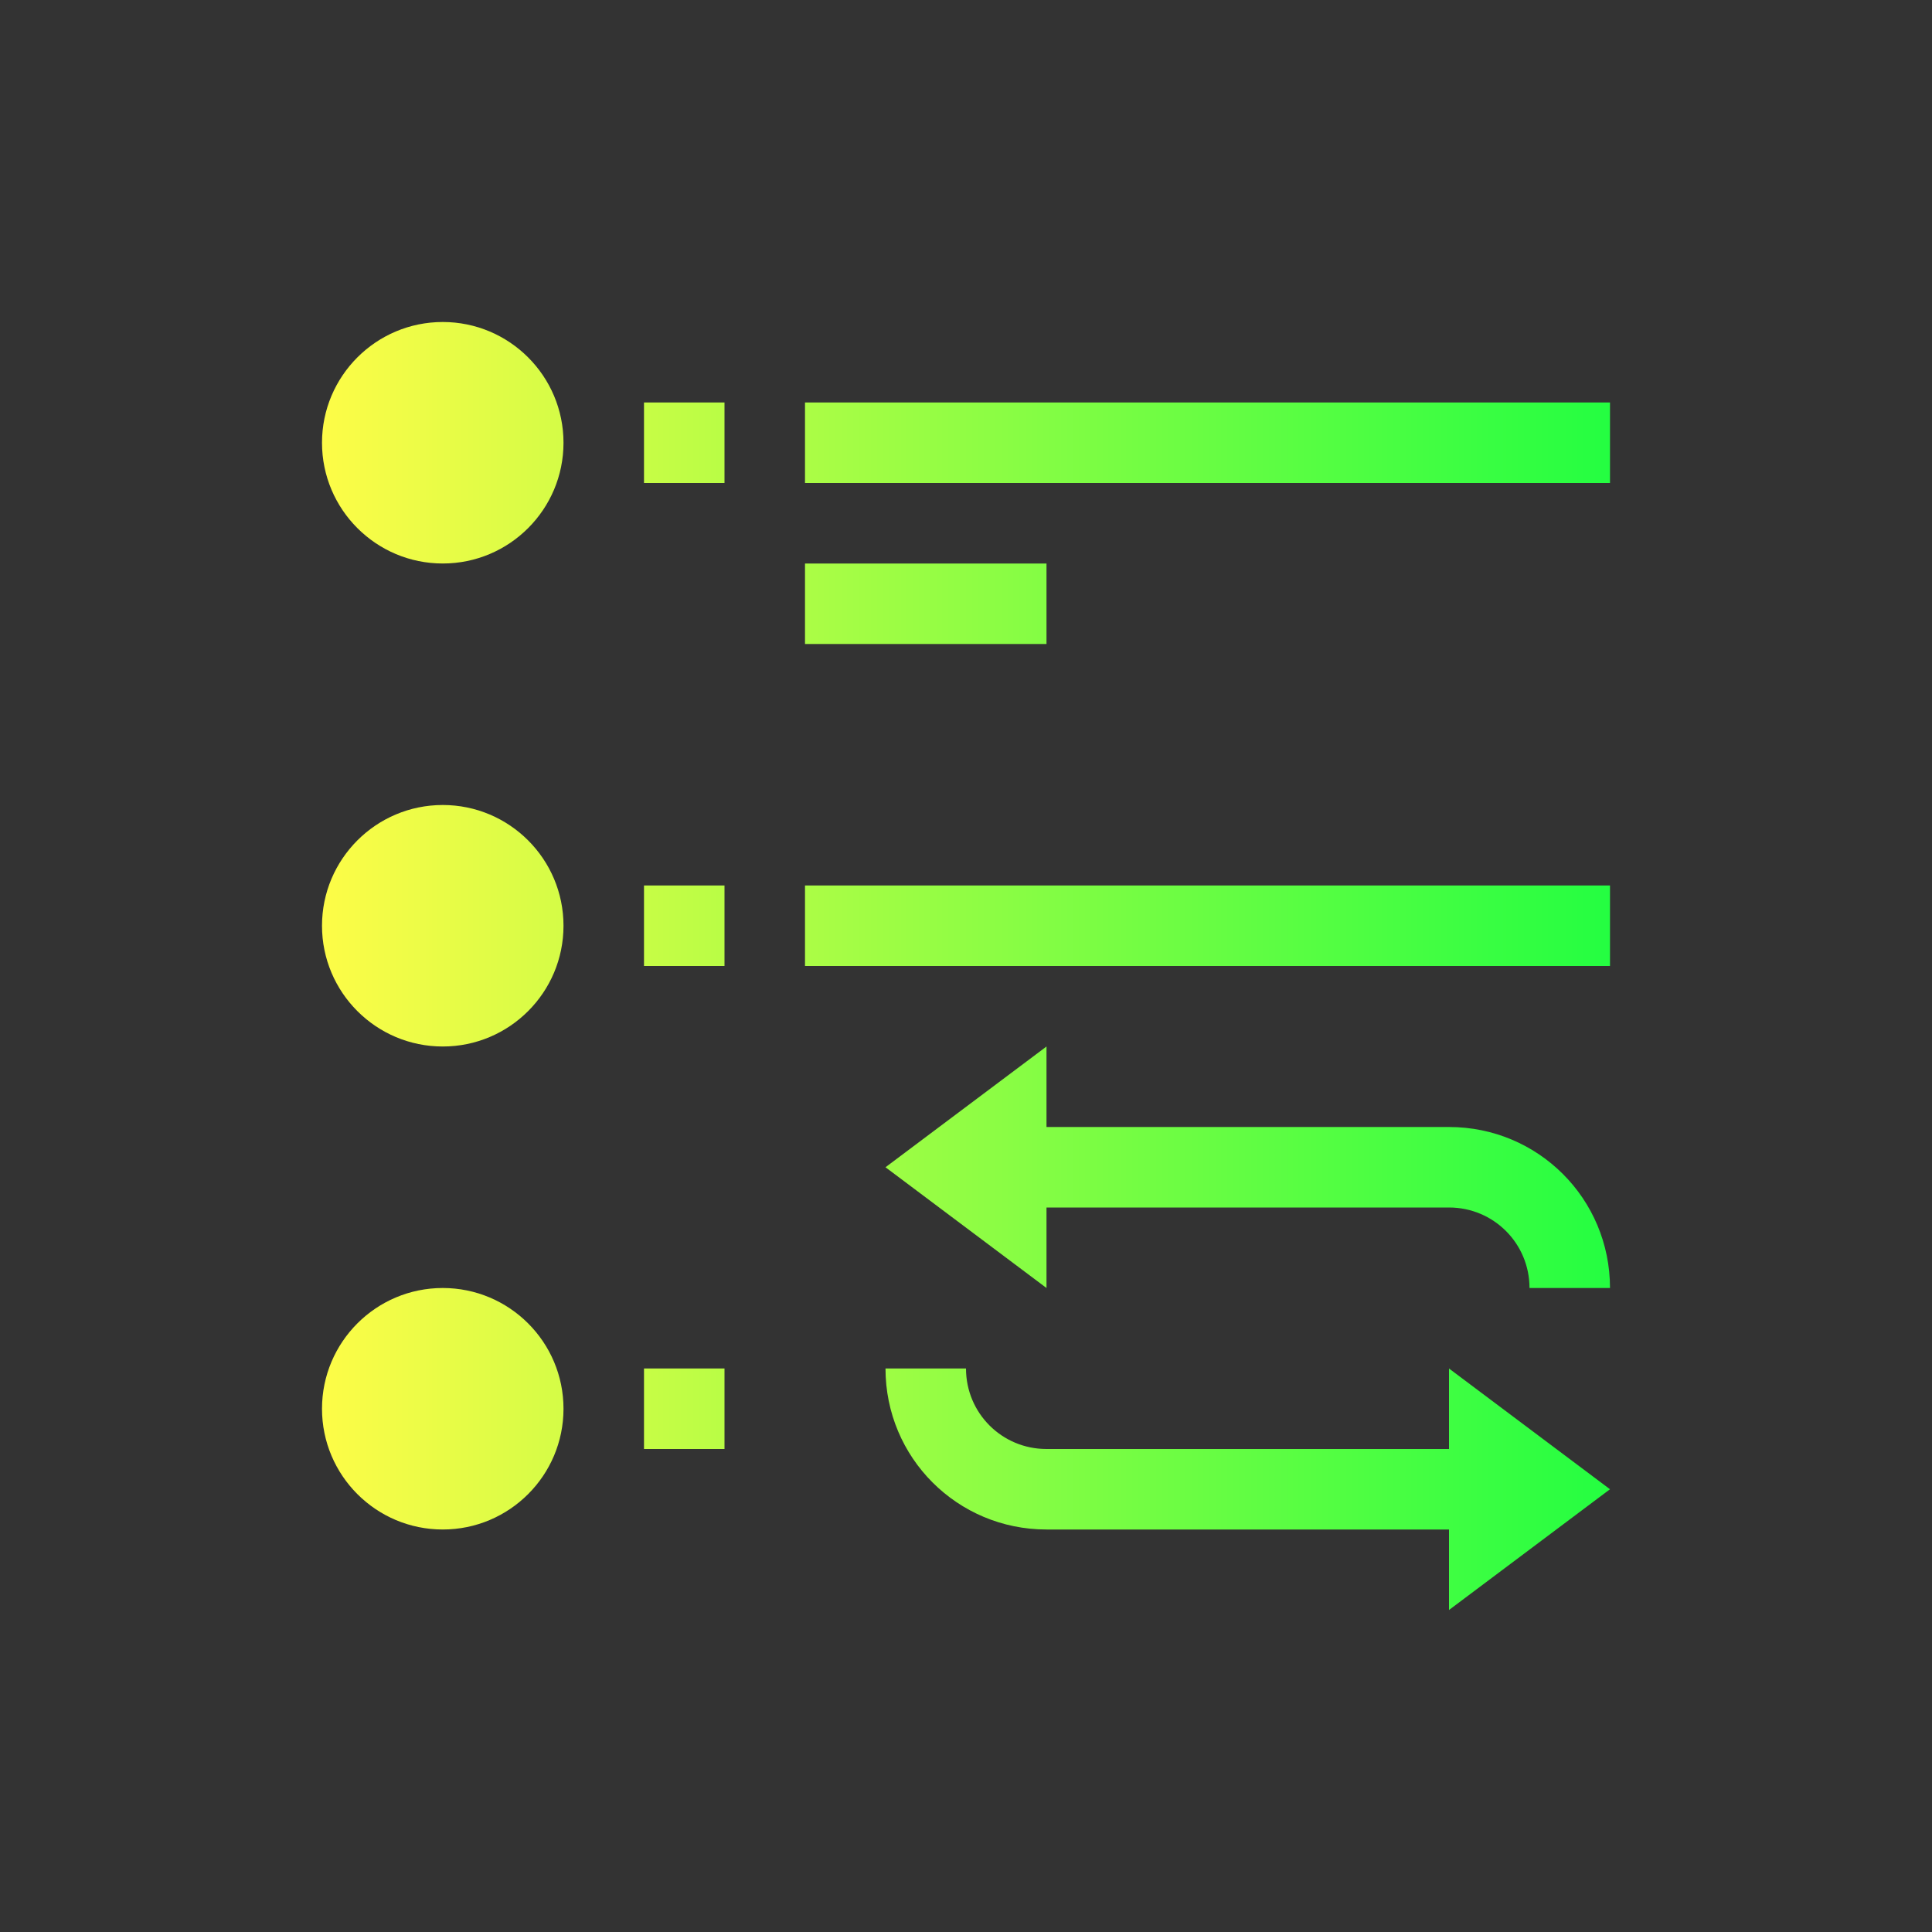 <svg width="24" height="24" viewBox="0 0 24 24" fill="none" xmlns="http://www.w3.org/2000/svg">
<rect x="0" y="0" width="24" height="24" fill="#333333" stroke="none"/>
<path d="M5.5 4C4.672 4 4 4.672 4 5.5C4 6.328 4.672 7 5.5 7C6.328 7 7 6.328 7 5.5C7 4.672 6.328 4 5.5 4ZM8 5V6H9V5H8ZM10 5V6H20V5H10ZM10 7V8H13V7H10ZM5.5 10C4.672 10 4 10.672 4 11.5C4 12.328 4.672 13 5.5 13C6.328 13 7 12.328 7 11.5C7 10.672 6.328 10 5.5 10ZM8 11V12H9V11H8ZM10 11V12H20V11H10ZM13 13L11 14.5L13 16V15H18C18.554 15 19 15.446 19 16H20C20 14.892 19.108 14 18 14H13V13ZM5.5 16C4.672 16 4 16.672 4 17.5C4 18.328 4.672 19 5.5 19C6.328 19 7 18.328 7 17.5C7 16.672 6.328 16 5.5 16ZM8 17V18H9V17H8ZM11 17C11 18.108 11.892 19 13 19H18V20L20 18.5L18 17V18H13C12.446 18 12 17.554 12 17H11Z" fill="url(#paint0_linear_10_16681)"/>
<defs>
<linearGradient id="paint0_linear_10_16681" x1="4" y1="12" x2="20" y2="12" gradientUnits="userSpaceOnUse">
<stop stop-color="#FDFC47"/>
<stop offset="1" stop-color="#24FE41"/>
</linearGradient>
</defs>
</svg>
